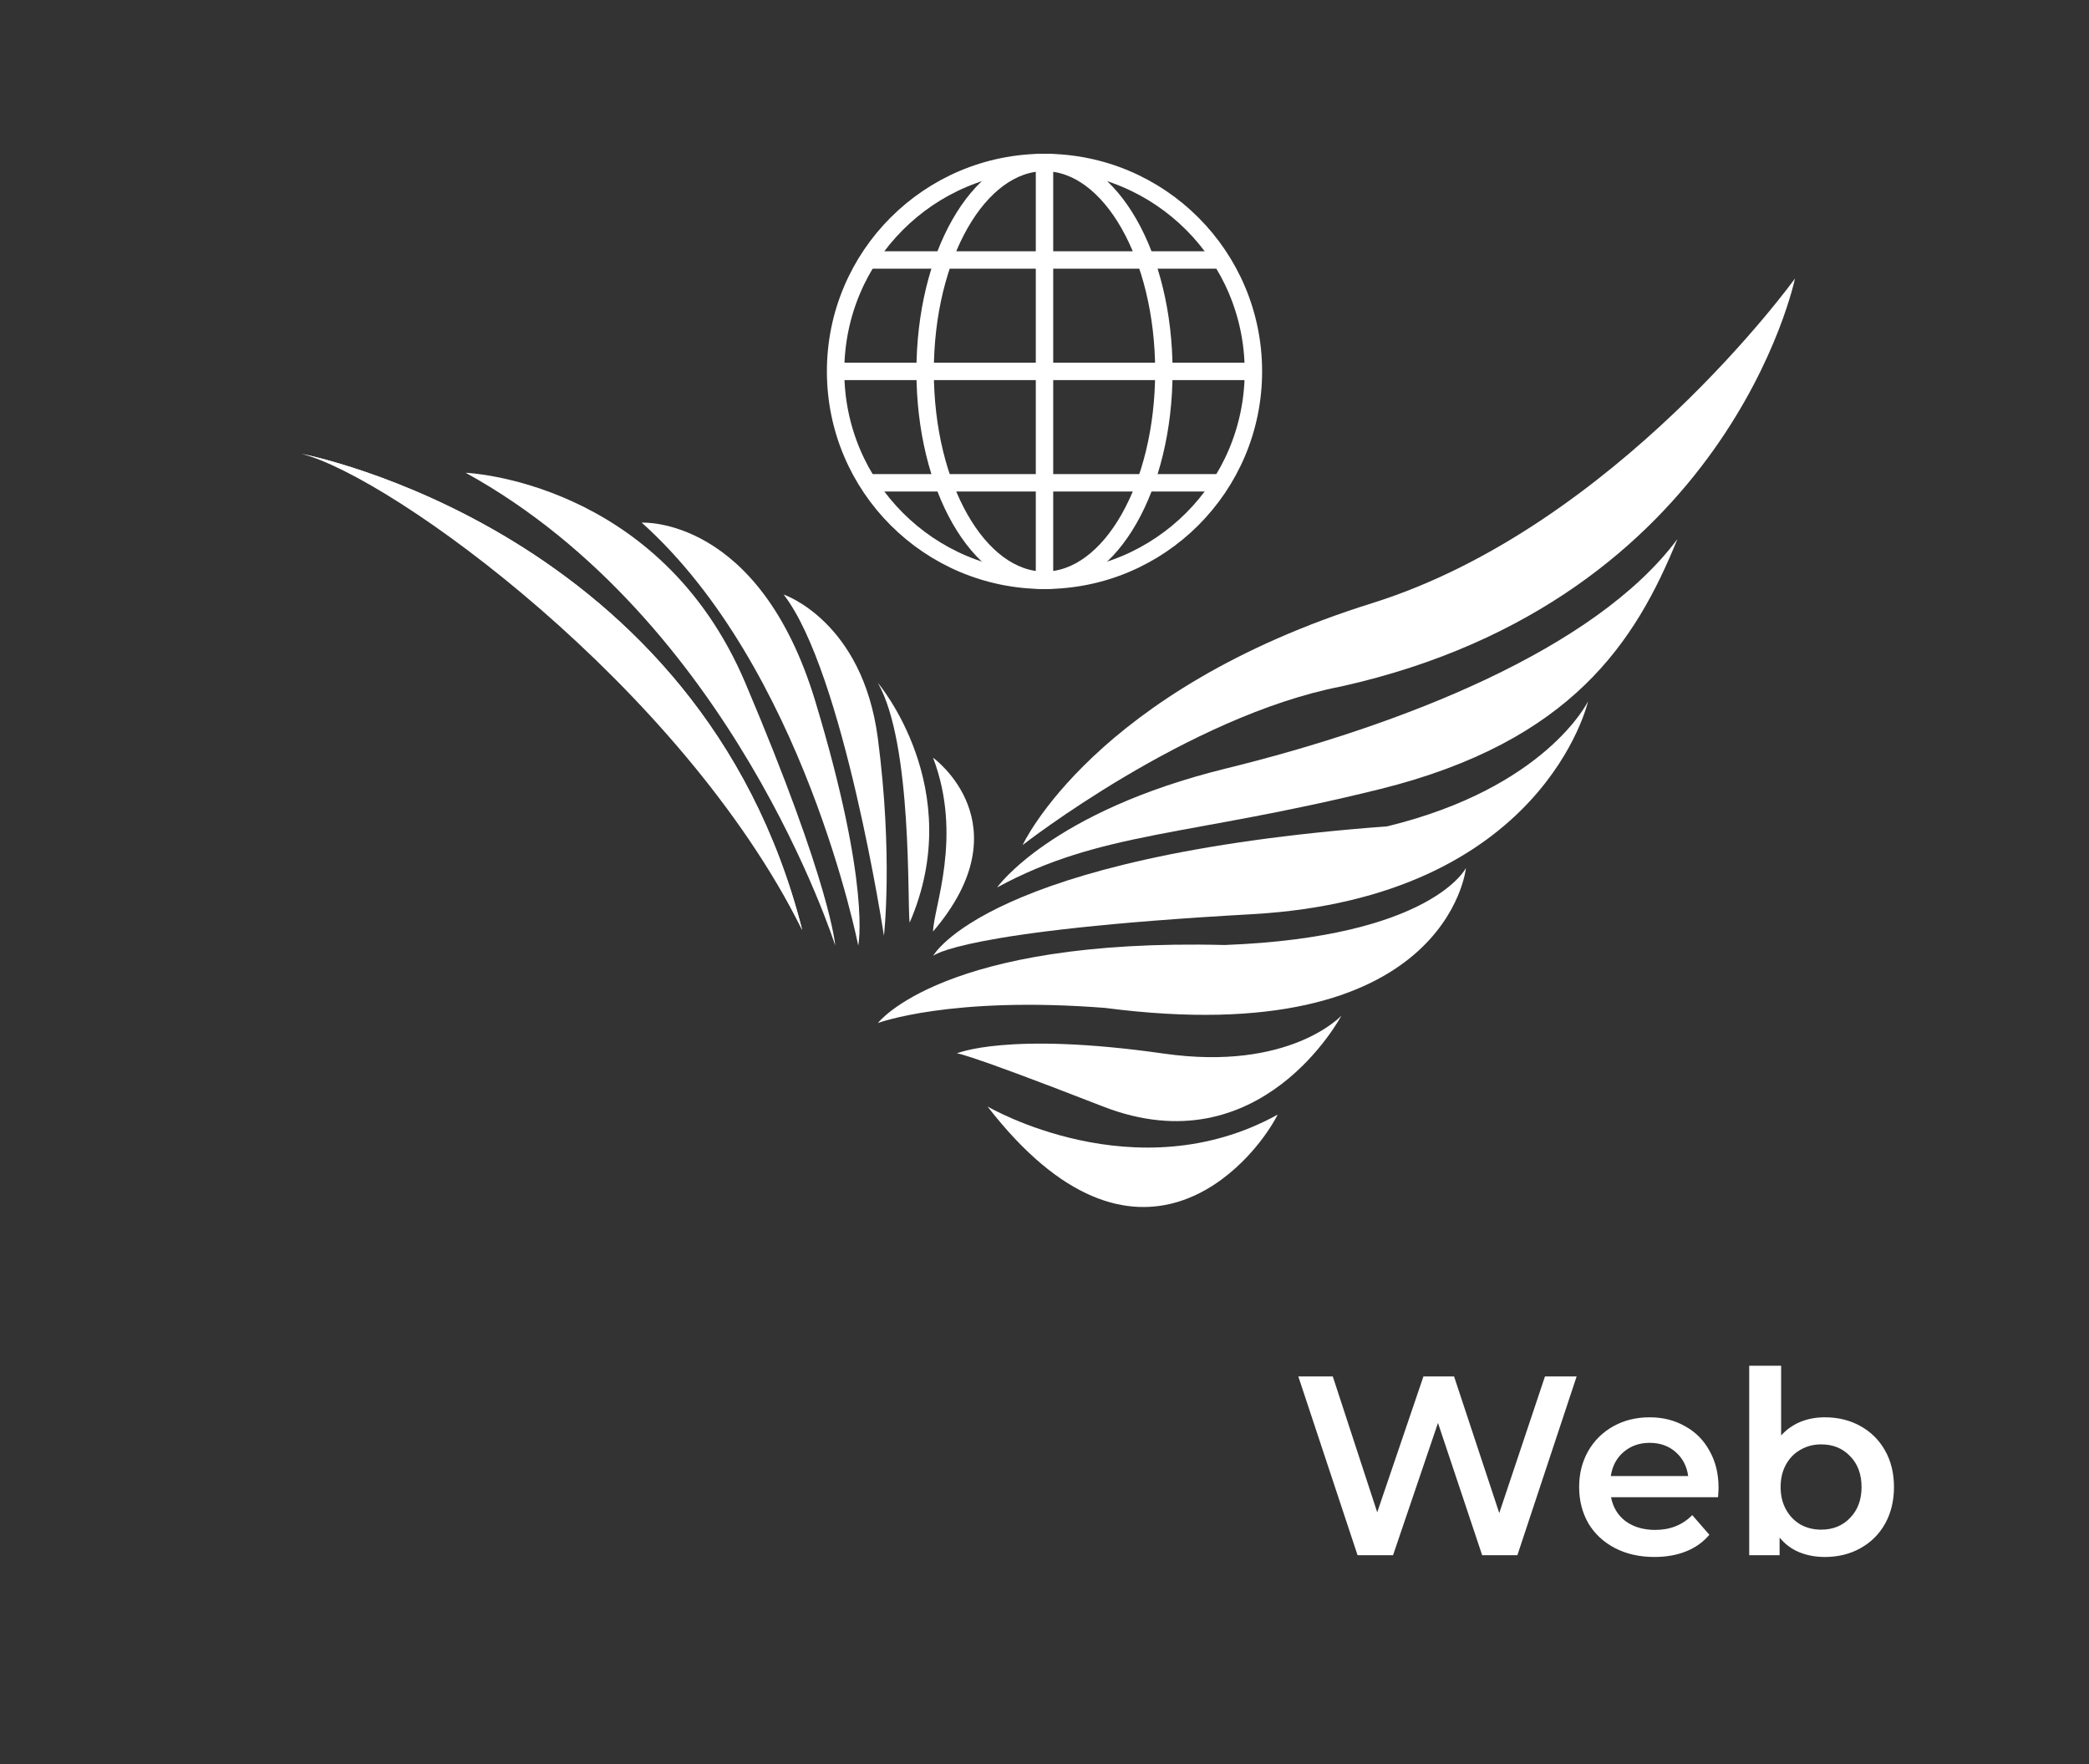 <svg width="180" height="152" viewBox="0 0 180 152" fill="none" xmlns="http://www.w3.org/2000/svg" version="1.1">
<rect x="0" y="0" width="180" height="152" fill="#333333" stroke="none"/>
<path d="M135.851 118.6L130.747 134H127.711L123.905 122.604L120.033 134H116.975L111.871 118.6H114.841L118.669 130.304L122.651 118.6H125.291L129.185 130.37L133.123 118.6H135.851ZM148.08 128.192C148.08 128.383 148.066 128.654 148.036 129.006H138.818C138.98 129.871 139.398 130.561 140.072 131.074C140.762 131.573 141.612 131.822 142.624 131.822C143.915 131.822 144.978 131.397 145.814 130.546L147.288 132.24C146.76 132.871 146.093 133.347 145.286 133.67C144.48 133.993 143.57 134.154 142.558 134.154C141.268 134.154 140.131 133.897 139.148 133.384C138.166 132.871 137.403 132.159 136.86 131.25C136.332 130.326 136.068 129.285 136.068 128.126C136.068 126.982 136.325 125.955 136.838 125.046C137.366 124.122 138.092 123.403 139.016 122.89C139.94 122.377 140.982 122.12 142.14 122.12C143.284 122.12 144.304 122.377 145.198 122.89C146.108 123.389 146.812 124.1 147.31 125.024C147.824 125.933 148.08 126.989 148.08 128.192ZM142.14 124.32C141.26 124.32 140.512 124.584 139.896 125.112C139.295 125.625 138.928 126.315 138.796 127.18H145.462C145.345 126.329 144.986 125.64 144.384 125.112C143.783 124.584 143.035 124.32 142.14 124.32ZM157.234 122.12C158.378 122.12 159.397 122.369 160.292 122.868C161.201 123.367 161.913 124.071 162.426 124.98C162.939 125.889 163.196 126.938 163.196 128.126C163.196 129.314 162.939 130.37 162.426 131.294C161.913 132.203 161.201 132.907 160.292 133.406C159.397 133.905 158.378 134.154 157.234 134.154C156.427 134.154 155.687 134.015 155.012 133.736C154.352 133.457 153.795 133.039 153.34 132.482V134H150.722V117.676H153.472V123.682C153.941 123.169 154.491 122.78 155.122 122.516C155.767 122.252 156.471 122.12 157.234 122.12ZM156.926 131.8C157.938 131.8 158.767 131.463 159.412 130.788C160.072 130.113 160.402 129.226 160.402 128.126C160.402 127.026 160.072 126.139 159.412 125.464C158.767 124.789 157.938 124.452 156.926 124.452C156.266 124.452 155.672 124.606 155.144 124.914C154.616 125.207 154.198 125.633 153.89 126.19C153.582 126.747 153.428 127.393 153.428 128.126C153.428 128.859 153.582 129.505 153.89 130.062C154.198 130.619 154.616 131.052 155.144 131.36C155.672 131.653 156.266 131.8 156.926 131.8Z" fill="white"/>
<path d="M85.09 95.339C85.09 95.339 97.825 102.818 110.095 96.037C107.872 100.362 97.938 111.926 85.09 95.339Z" fill="white"/>
<path d="M82.402 90.781C82.402 90.781 86.749 88.848 100.281 90.781C111.161 92.333 115.585 87.507 115.585 87.507C115.585 87.507 108.656 100.652 95.025 95.332C81.944 90.238 82.402 90.781 82.402 90.781Z" fill="white"/>
<path d="M75.643 88.149C75.643 88.149 81.231 80.811 105.523 81.425C123.373 80.741 126.316 74.786 126.316 74.786C126.316 74.786 124.742 90.689 95.215 86.844C81.859 85.8 75.643 88.149 75.643 88.149Z" fill="white"/>
<path d="M80.398 82.364C80.398 82.364 85.013 73.77 119.522 71.202C133.245 67.864 136.836 60.428 136.836 60.428C136.836 60.428 133.012 77.368 107.845 78.772C82.677 80.176 80.398 82.364 80.398 82.364Z" fill="white"/>
<path d="M85.916 76.465C85.916 76.465 90.53 69.925 105.672 66.207C120.813 62.488 137.478 55.941 144.534 46.451C140.942 55.299 135.425 63.899 118.88 67.999C102.334 72.098 94.891 71.59 85.916 76.465Z" fill="white"/>
<path d="M88.116 72.81C88.116 72.81 94.248 59.468 118.236 51.968C139.255 45.385 154.664 24 154.664 24C154.664 24 148.97 51.707 115.576 59.144C102.333 61.712 88.116 72.81 88.116 72.81Z" fill="white"/>
<path d="M80.398 65.289C80.398 65.289 88.336 70.976 80.398 80.261C80.434 78.187 82.981 72.07 80.398 65.289Z" fill="white"/>
<path d="M75.643 58.84C75.643 58.84 83.39 67.949 78.38 79.499C78.161 77.904 78.648 64.125 75.643 58.84Z" fill="white"/>
<path d="M67.522 51.227C67.522 51.227 74.323 53.499 75.642 63.624C76.962 73.749 76.165 80.628 76.165 80.628C76.165 80.628 72.7 57.888 67.522 51.227Z" fill="white"/>
<path d="M55.294 45.033C55.294 45.033 65.419 44.433 70.252 60.428C75.085 76.423 73.949 81.468 73.949 81.468C73.949 81.468 69.25 57.528 55.294 45.033Z" fill="white"/>
<path d="M40.125 40.736C40.125 40.736 56.811 41.378 64.22 58.84C71.628 76.303 71.967 81.468 71.967 81.468C71.967 81.468 63.07 53.379 40.125 40.736Z" fill="white"/>
<path d="M26 39.106C26 39.106 60.353 45.618 69.124 80.134C58.632 59.094 40.196 42.521 26 39.106Z" fill="white"/>
<path d="M26 39.106C26 39.106 60.353 45.618 69.124 80.134C58.632 59.094 33.832 41.124 26 39.106Z" fill="white"/>
<path d="M90 14V50" stroke="white" stroke-width="1.5" stroke-miterlimit="10"/>
<path d="M72 32H108" stroke="white" stroke-width="1.5" stroke-miterlimit="10"/>
<path d="M90 50C95.68 50 100.285 41.941 100.285 32C100.285 22.059 95.68 14 90 14C84.32 14 79.715 22.059 79.715 32C79.715 41.941 84.32 50 90 50Z" stroke="white" stroke-width="1.5" stroke-miterlimit="10" stroke-linecap="square"/>
<path d="M74.773 22.4H105.229" stroke="white" stroke-width="1.5" stroke-miterlimit="10"/>
<path d="M74.773 41.6H105.229" stroke="white" stroke-width="1.5" stroke-miterlimit="10"/>
<path d="M90 50C99.941 50 108 41.941 108 32C108 22.059 99.941 14 90 14C80.059 14 72 22.059 72 32C72 41.941 80.059 50 90 50Z" stroke="white" stroke-width="1.5" stroke-miterlimit="10" stroke-linecap="square"/>
</svg>
